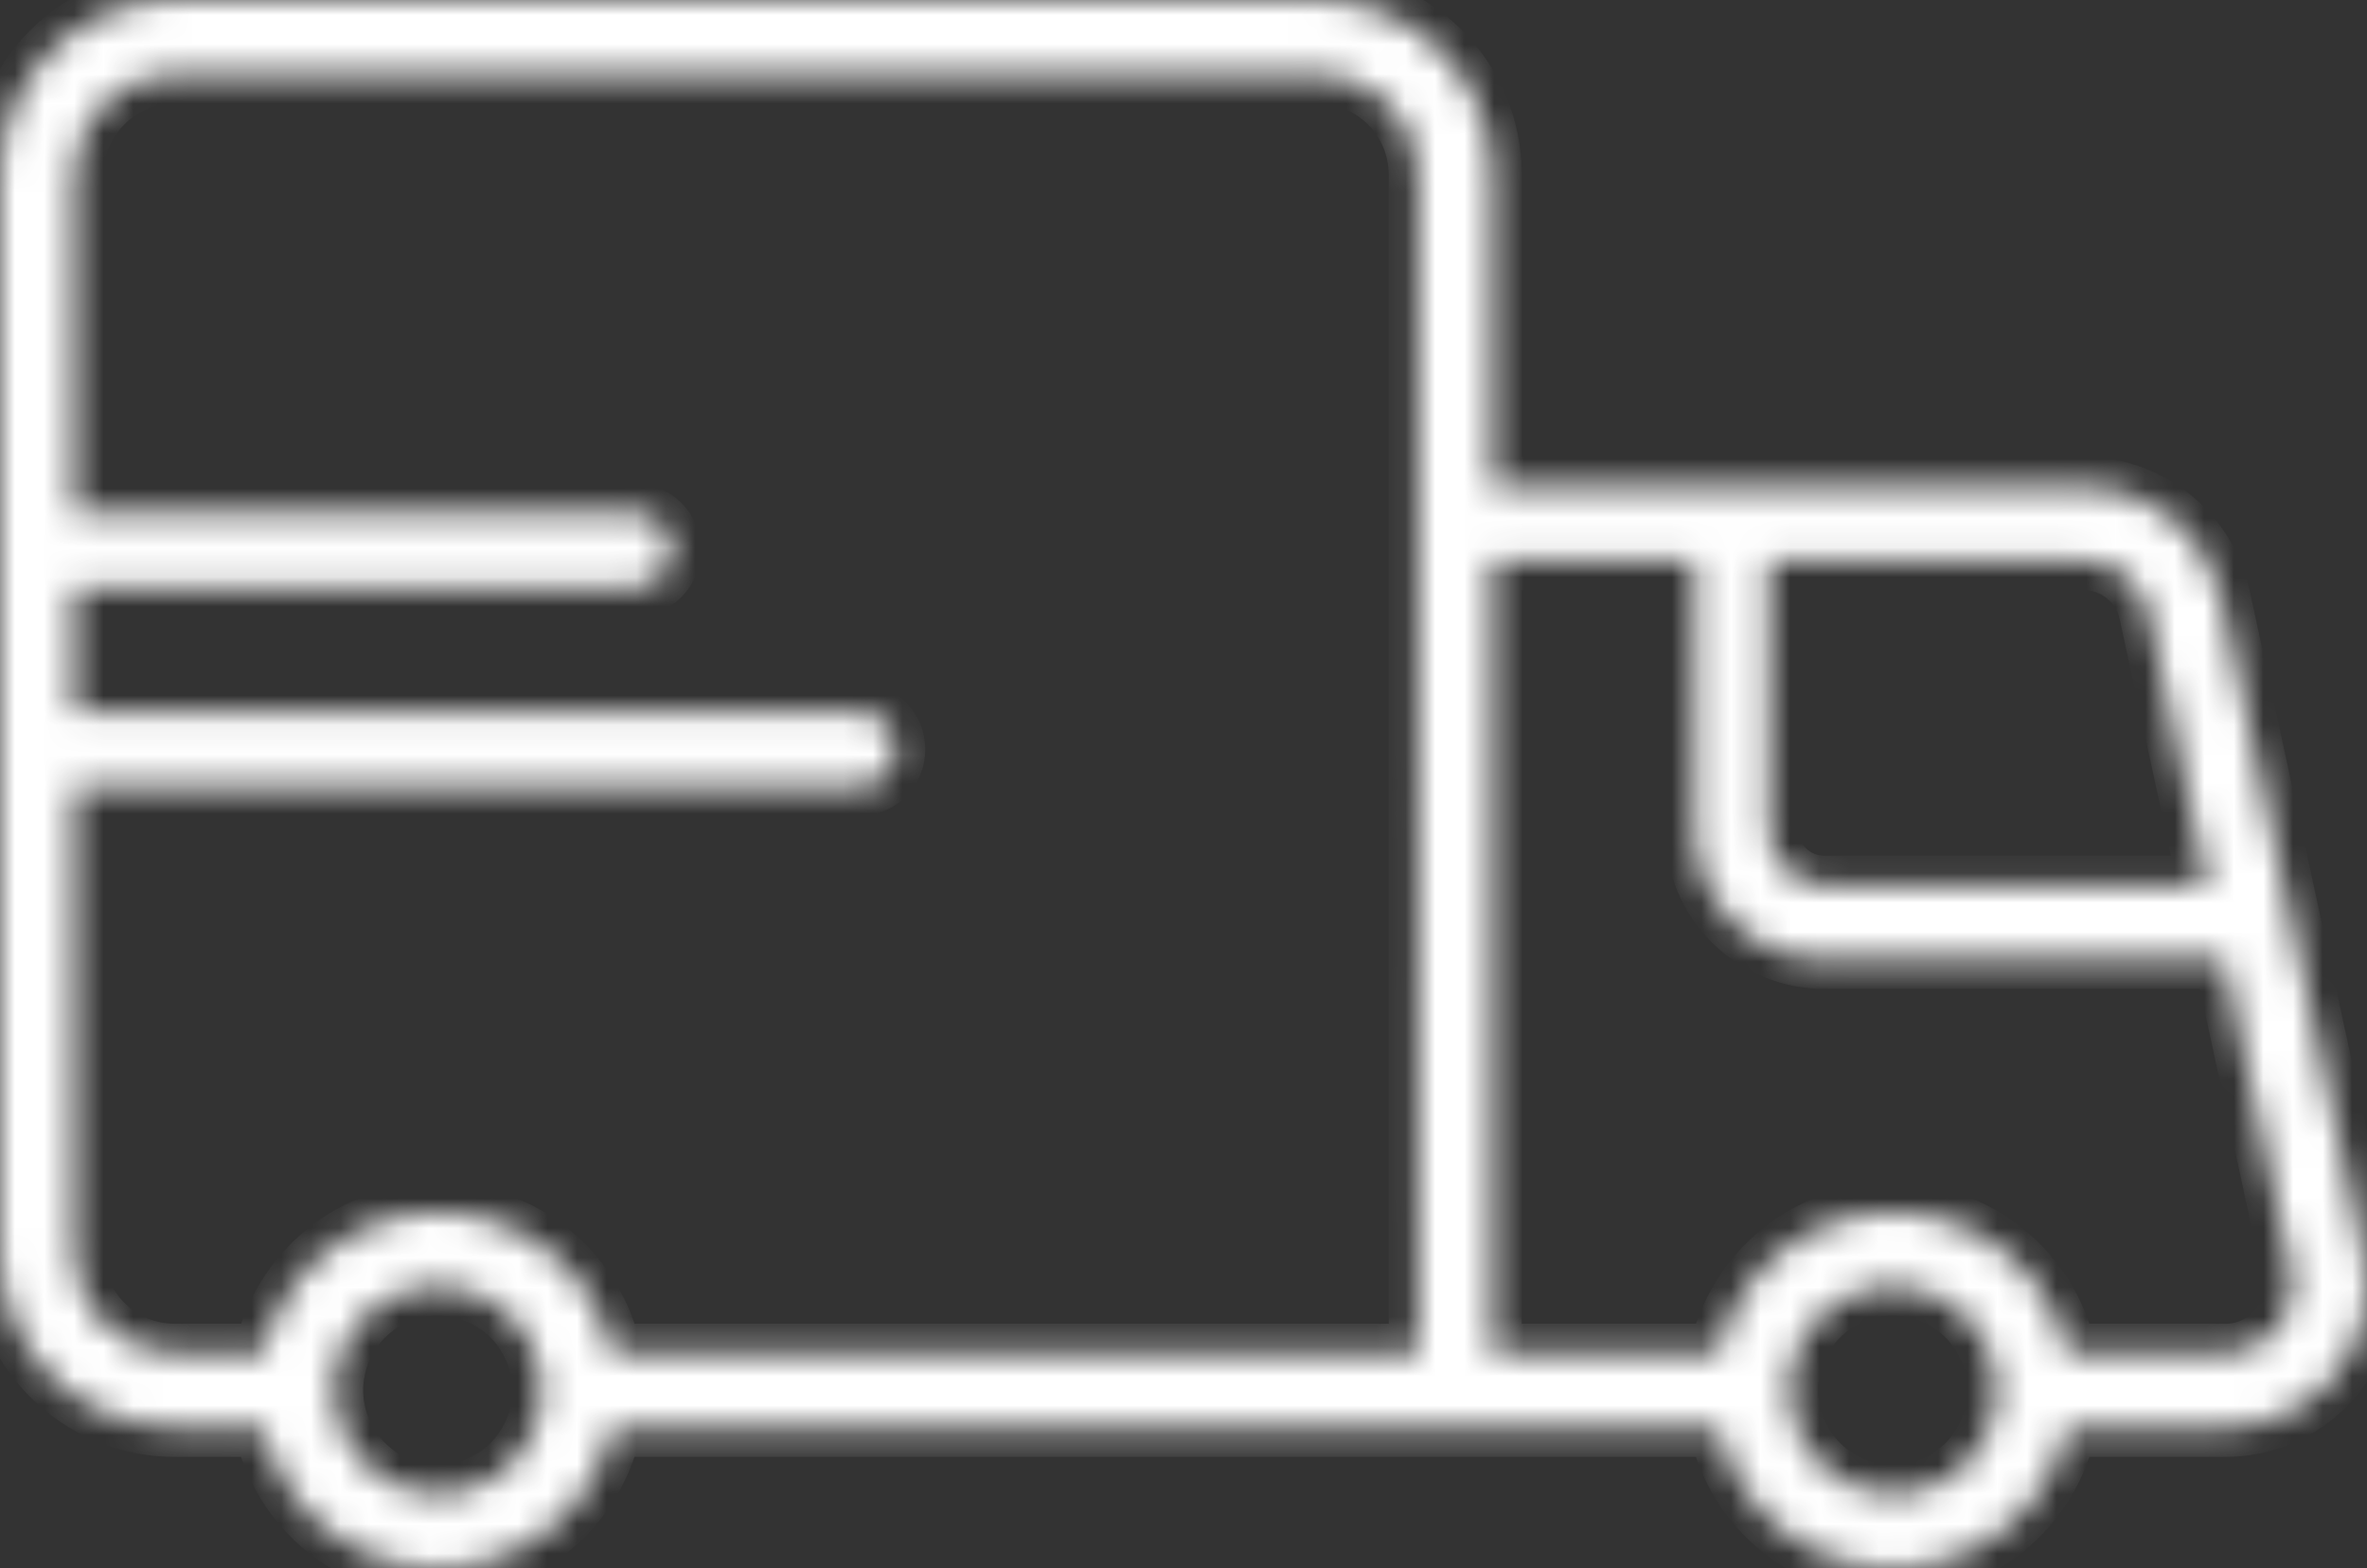 <svg width="80" height="53" viewBox="0 0 80 53" fill="none" xmlns="http://www.w3.org/2000/svg">
<rect x="0" y="0" width="80" height="53" fill="#333333" stroke="none"/>
<mask id="path-1-inside-1_1304_3317" fill="white">
<path fill-rule="evenodd" clip-rule="evenodd" d="M75.206 45.737H69.859C69.57 44.389 68.828 43.181 67.757 42.315C66.685 41.448 65.348 40.975 63.97 40.975C62.592 40.975 61.256 41.448 60.184 42.315C59.112 43.181 58.37 44.389 58.082 45.737H50.434V18.942H57.276V28.046C57.277 29.206 57.739 30.318 58.559 31.138C59.379 31.958 60.491 32.42 61.651 32.421H75.157L77.446 42.96C77.52 43.295 77.519 43.642 77.441 43.976C77.363 44.31 77.21 44.622 76.995 44.889C76.78 45.156 76.507 45.371 76.197 45.518C75.887 45.665 75.549 45.74 75.206 45.737ZM63.969 50.508C64.666 50.508 65.347 50.302 65.926 49.915C66.505 49.529 66.957 48.979 67.224 48.336C67.491 47.692 67.561 46.984 67.425 46.301C67.29 45.618 66.955 44.99 66.463 44.497C65.97 44.005 65.343 43.669 64.66 43.533C63.977 43.397 63.269 43.466 62.625 43.733C61.982 43.999 61.432 44.451 61.045 45.03C60.658 45.609 60.451 46.29 60.451 46.986C60.453 47.919 60.824 48.814 61.483 49.474C62.142 50.133 63.036 50.505 63.969 50.508ZM72.625 20.748C72.522 20.233 72.241 19.77 71.831 19.44C71.422 19.11 70.91 18.933 70.384 18.942H59.776V28.046C59.777 28.543 59.975 29.019 60.326 29.37C60.678 29.721 61.154 29.919 61.651 29.92H74.615L72.625 20.748ZM47.936 45.737H20.688C20.399 44.389 19.657 43.181 18.586 42.315C17.514 41.448 16.178 40.975 14.799 40.975C13.421 40.975 12.085 41.448 11.013 42.315C9.942 43.181 9.2 44.389 8.911 45.737H5.9C5 45.736 4.136 45.378 3.5 44.741C2.863 44.104 2.505 43.24 2.504 42.34V26.579H29.055C29.381 26.571 29.691 26.436 29.918 26.202C30.146 25.968 30.273 25.655 30.273 25.329C30.273 25.003 30.146 24.69 29.918 24.456C29.691 24.223 29.381 24.087 29.055 24.079H2.502V19.839H21.439C21.603 19.839 21.765 19.807 21.917 19.744C22.069 19.681 22.206 19.589 22.323 19.473C22.439 19.357 22.531 19.219 22.593 19.067C22.656 18.916 22.689 18.753 22.689 18.589C22.689 18.425 22.656 18.262 22.593 18.11C22.531 17.959 22.439 17.821 22.323 17.705C22.206 17.589 22.069 17.497 21.917 17.434C21.765 17.371 21.603 17.339 21.439 17.339H2.502V5.897C2.503 4.996 2.862 4.134 3.498 3.497C4.135 2.861 4.998 2.503 5.898 2.502H44.538C45.439 2.503 46.303 2.861 46.94 3.498C47.576 4.135 47.935 4.998 47.935 5.899L47.936 45.737ZM14.796 50.508C15.492 50.508 16.173 50.301 16.752 49.914C17.331 49.527 17.782 48.977 18.049 48.334C18.315 47.69 18.385 46.982 18.249 46.299C18.113 45.616 17.778 44.989 17.286 44.496C16.793 44.004 16.166 43.669 15.483 43.533C14.8 43.397 14.092 43.467 13.449 43.733C12.805 44 12.255 44.451 11.868 45.03C11.482 45.609 11.275 46.29 11.275 46.986C11.277 47.92 11.648 48.814 12.308 49.474C12.968 50.135 13.863 50.506 14.796 50.508ZM79.889 42.429L75.066 20.218C74.841 19.145 74.251 18.182 73.398 17.494C72.545 16.805 71.48 16.433 70.384 16.439H50.434V5.898C50.433 4.335 49.811 2.836 48.706 1.73C47.601 0.624 46.102 0.002 44.538 0H5.898C4.334 0.002 2.835 0.624 1.729 1.73C0.624 2.835 0.002 4.335 0 5.898V42.34C0.002 43.903 0.623 45.403 1.729 46.508C2.834 47.614 4.333 48.236 5.897 48.238H8.908C9.196 49.586 9.938 50.794 11.01 51.661C12.081 52.527 13.418 53 14.796 53C16.174 53 17.511 52.527 18.582 51.661C19.654 50.794 20.396 49.586 20.684 48.238H58.078C58.367 49.586 59.109 50.794 60.181 51.661C61.252 52.527 62.589 53 63.967 53C65.345 53 66.681 52.527 67.753 51.661C68.825 50.794 69.567 49.586 69.855 48.238H75.202C75.919 48.24 76.626 48.081 77.273 47.773C77.92 47.465 78.49 47.016 78.939 46.458C79.389 45.901 79.708 45.249 79.873 44.552C80.037 43.854 80.042 43.129 79.889 42.429Z"/>
</mask>
<path fill-rule="evenodd" clip-rule="evenodd" d="M75.206 45.737H69.859C69.57 44.389 68.828 43.181 67.757 42.315C66.685 41.448 65.348 40.975 63.97 40.975C62.592 40.975 61.256 41.448 60.184 42.315C59.112 43.181 58.37 44.389 58.082 45.737H50.434V18.942H57.276V28.046C57.277 29.206 57.739 30.318 58.559 31.138C59.379 31.958 60.491 32.42 61.651 32.421H75.157L77.446 42.96C77.52 43.295 77.519 43.642 77.441 43.976C77.363 44.31 77.21 44.622 76.995 44.889C76.78 45.156 76.507 45.371 76.197 45.518C75.887 45.665 75.549 45.74 75.206 45.737ZM63.969 50.508C64.666 50.508 65.347 50.302 65.926 49.915C66.505 49.529 66.957 48.979 67.224 48.336C67.491 47.692 67.561 46.984 67.425 46.301C67.29 45.618 66.955 44.99 66.463 44.497C65.97 44.005 65.343 43.669 64.66 43.533C63.977 43.397 63.269 43.466 62.625 43.733C61.982 43.999 61.432 44.451 61.045 45.03C60.658 45.609 60.451 46.29 60.451 46.986C60.453 47.919 60.824 48.814 61.483 49.474C62.142 50.133 63.036 50.505 63.969 50.508ZM72.625 20.748C72.522 20.233 72.241 19.77 71.831 19.44C71.422 19.11 70.91 18.933 70.384 18.942H59.776V28.046C59.777 28.543 59.975 29.019 60.326 29.37C60.678 29.721 61.154 29.919 61.651 29.92H74.615L72.625 20.748ZM47.936 45.737H20.688C20.399 44.389 19.657 43.181 18.586 42.315C17.514 41.448 16.178 40.975 14.799 40.975C13.421 40.975 12.085 41.448 11.013 42.315C9.942 43.181 9.2 44.389 8.911 45.737H5.9C5 45.736 4.136 45.378 3.5 44.741C2.863 44.104 2.505 43.24 2.504 42.34V26.579H29.055C29.381 26.571 29.691 26.436 29.918 26.202C30.146 25.968 30.273 25.655 30.273 25.329C30.273 25.003 30.146 24.69 29.918 24.456C29.691 24.223 29.381 24.087 29.055 24.079H2.502V19.839H21.439C21.603 19.839 21.765 19.807 21.917 19.744C22.069 19.681 22.206 19.589 22.323 19.473C22.439 19.357 22.531 19.219 22.593 19.067C22.656 18.916 22.689 18.753 22.689 18.589C22.689 18.425 22.656 18.262 22.593 18.11C22.531 17.959 22.439 17.821 22.323 17.705C22.206 17.589 22.069 17.497 21.917 17.434C21.765 17.371 21.603 17.339 21.439 17.339H2.502V5.897C2.503 4.996 2.862 4.134 3.498 3.497C4.135 2.861 4.998 2.503 5.898 2.502H44.538C45.439 2.503 46.303 2.861 46.94 3.498C47.576 4.135 47.935 4.998 47.935 5.899L47.936 45.737ZM14.796 50.508C15.492 50.508 16.173 50.301 16.752 49.914C17.331 49.527 17.782 48.977 18.049 48.334C18.315 47.69 18.385 46.982 18.249 46.299C18.113 45.616 17.778 44.989 17.286 44.496C16.793 44.004 16.166 43.669 15.483 43.533C14.8 43.397 14.092 43.467 13.449 43.733C12.805 44 12.255 44.451 11.868 45.03C11.482 45.609 11.275 46.29 11.275 46.986C11.277 47.92 11.648 48.814 12.308 49.474C12.968 50.135 13.863 50.506 14.796 50.508ZM79.889 42.429L75.066 20.218C74.841 19.145 74.251 18.182 73.398 17.494C72.545 16.805 71.48 16.433 70.384 16.439H50.434V5.898C50.433 4.335 49.811 2.836 48.706 1.73C47.601 0.624 46.102 0.002 44.538 0H5.898C4.334 0.002 2.835 0.624 1.729 1.73C0.624 2.835 0.002 4.335 0 5.898V42.34C0.002 43.903 0.623 45.403 1.729 46.508C2.834 47.614 4.333 48.236 5.897 48.238H8.908C9.196 49.586 9.938 50.794 11.01 51.661C12.081 52.527 13.418 53 14.796 53C16.174 53 17.511 52.527 18.582 51.661C19.654 50.794 20.396 49.586 20.684 48.238H58.078C58.367 49.586 59.109 50.794 60.181 51.661C61.252 52.527 62.589 53 63.967 53C65.345 53 66.681 52.527 67.753 51.661C68.825 50.794 69.567 49.586 69.855 48.238H75.202C75.919 48.24 76.626 48.081 77.273 47.773C77.92 47.465 78.49 47.016 78.939 46.458C79.389 45.901 79.708 45.249 79.873 44.552C80.037 43.854 80.042 43.129 79.889 42.429Z" fill="white" stroke="white" stroke-width="2" mask="url(#path-1-inside-1_1304_3317)"/>
</svg>
